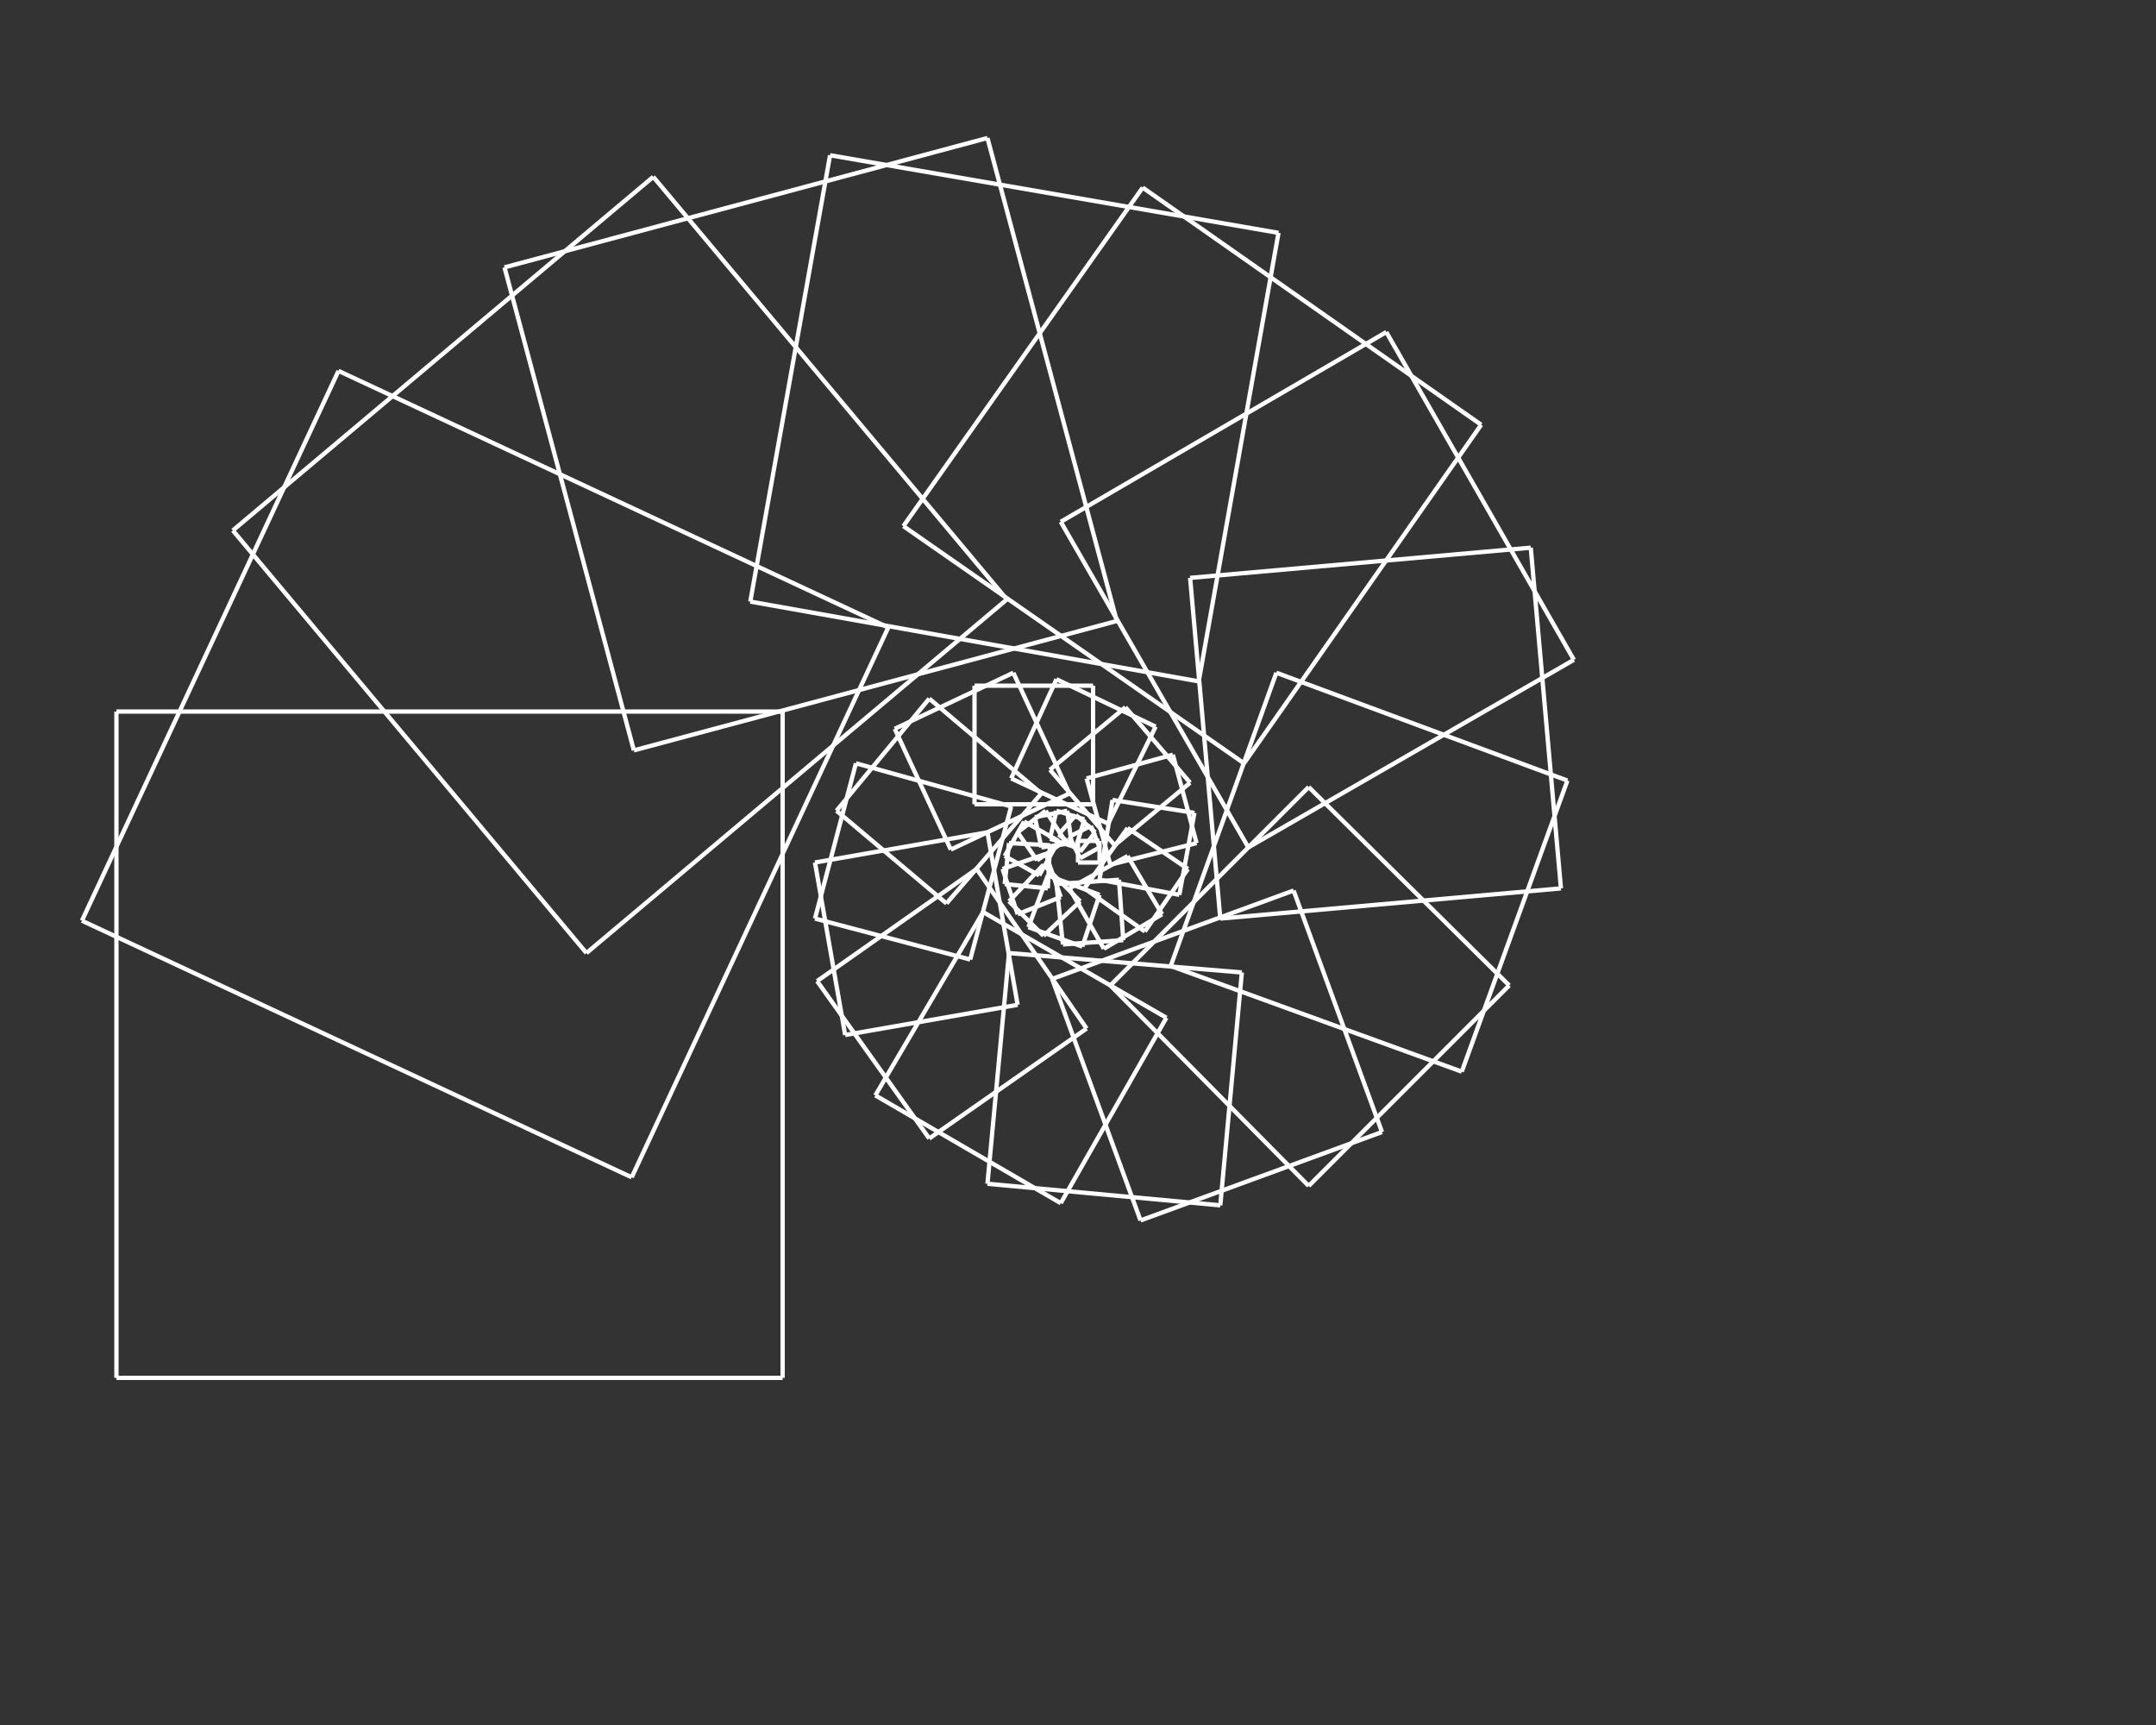 <svg width="1000" height="800" xmlns="http://www.w3.org/2000/svg" xmlns:xlink="http://www.w3.org/1999/xlink">
<rect width="100%" height="100%" fill="#333333" stroke="none"/>
<line x1="500" y1="400" x2="510" y2="400" stroke="white" stroke-width="2" ><animate attributeName="stroke" values="white;black" begin="0s" dur="0.01s" repeatCount="1" fill="freeze"/></line>
<line x1="510" y1="400" x2="510" y2="390" stroke="white" stroke-width="2" ><animate attributeName="stroke" values="white;black" begin="0.01s" dur="0.01s" repeatCount="1" fill="freeze"/></line>
<line x1="510" y1="390" x2="500" y2="390" stroke="white" stroke-width="2" ><animate attributeName="stroke" values="white;black" begin="0.02s" dur="0.01s" repeatCount="1" fill="freeze"/></line>
<line x1="500" y1="390" x2="500" y2="400" stroke="white" stroke-width="2" ><animate attributeName="stroke" values="white;black" begin="0.03s" dur="0.01s" repeatCount="1" fill="freeze"/></line>
<line x1="501" y1="398" x2="510" y2="393" stroke="white" stroke-width="2" ><animate attributeName="stroke" values="white;black" begin="0.04s" dur="0.01s" repeatCount="1" fill="freeze"/></line>
<line x1="510" y1="393" x2="506" y2="383" stroke="white" stroke-width="2" ><animate attributeName="stroke" values="white;black" begin="0.05s" dur="0.01s" repeatCount="1" fill="freeze"/></line>
<line x1="506" y1="383" x2="496" y2="388" stroke="white" stroke-width="2" ><animate attributeName="stroke" values="white;black" begin="0.06s" dur="0.01s" repeatCount="1" fill="freeze"/></line>
<line x1="496" y1="388" x2="501" y2="398" stroke="white" stroke-width="2" ><animate attributeName="stroke" values="white;black" begin="0.07s" dur="0.01s" repeatCount="1" fill="freeze"/></line>
<line x1="501" y1="395" x2="508" y2="386" stroke="white" stroke-width="2" ><animate attributeName="stroke" values="white;black" begin="0.08s" dur="0.01s" repeatCount="1" fill="freeze"/></line>
<line x1="508" y1="386" x2="499" y2="378" stroke="white" stroke-width="2" ><animate attributeName="stroke" values="white;black" begin="0.09s" dur="0.01s" repeatCount="1" fill="freeze"/></line>
<line x1="499" y1="378" x2="491" y2="387" stroke="white" stroke-width="2" ><animate attributeName="stroke" values="white;black" begin="0.1s" dur="0.01s" repeatCount="1" fill="freeze"/></line>
<line x1="491" y1="387" x2="501" y2="395" stroke="white" stroke-width="2" ><animate attributeName="stroke" values="white;black" begin="0.11s" dur="0.01s" repeatCount="1" fill="freeze"/></line>
<line x1="499" y1="393" x2="503" y2="380" stroke="white" stroke-width="2" ><animate attributeName="stroke" values="white;black" begin="0.12s" dur="0.01s" repeatCount="1" fill="freeze"/></line>
<line x1="503" y1="380" x2="490" y2="376" stroke="white" stroke-width="2" ><animate attributeName="stroke" values="white;black" begin="0.13s" dur="0.01s" repeatCount="1" fill="freeze"/></line>
<line x1="490" y1="376" x2="487" y2="389" stroke="white" stroke-width="2" ><animate attributeName="stroke" values="white;black" begin="0.14s" dur="0.01s" repeatCount="1" fill="freeze"/></line>
<line x1="487" y1="389" x2="499" y2="393" stroke="white" stroke-width="2" ><animate attributeName="stroke" values="white;black" begin="0.15s" dur="0.01s" repeatCount="1" fill="freeze"/></line>
<line x1="497" y1="391" x2="495" y2="376" stroke="white" stroke-width="2" ><animate attributeName="stroke" values="white;black" begin="0.16s" dur="0.01s" repeatCount="1" fill="freeze"/></line>
<line x1="495" y1="376" x2="480" y2="379" stroke="white" stroke-width="2" ><animate attributeName="stroke" values="white;black" begin="0.17s" dur="0.01s" repeatCount="1" fill="freeze"/></line>
<line x1="480" y1="379" x2="483" y2="393" stroke="white" stroke-width="2" ><animate attributeName="stroke" values="white;black" begin="0.18s" dur="0.01s" repeatCount="1" fill="freeze"/></line>
<line x1="483" y1="393" x2="497" y2="391" stroke="white" stroke-width="2" ><animate attributeName="stroke" values="white;black" begin="0.19s" dur="0.01s" repeatCount="1" fill="freeze"/></line>
<line x1="494" y1="390" x2="485" y2="376" stroke="white" stroke-width="2" ><animate attributeName="stroke" values="white;black" begin="0.2s" dur="0.01s" repeatCount="1" fill="freeze"/></line>
<line x1="485" y1="376" x2="472" y2="386" stroke="white" stroke-width="2" ><animate attributeName="stroke" values="white;black" begin="0.21s" dur="0.01s" repeatCount="1" fill="freeze"/></line>
<line x1="472" y1="386" x2="481" y2="399" stroke="white" stroke-width="2" ><animate attributeName="stroke" values="white;black" begin="0.22s" dur="0.01s" repeatCount="1" fill="freeze"/></line>
<line x1="481" y1="399" x2="494" y2="390" stroke="white" stroke-width="2" ><animate attributeName="stroke" values="white;black" begin="0.23s" dur="0.01s" repeatCount="1" fill="freeze"/></line>
<line x1="491" y1="390" x2="475" y2="381" stroke="white" stroke-width="2" ><animate attributeName="stroke" values="white;black" begin="0.24s" dur="0.01s" repeatCount="1" fill="freeze"/></line>
<line x1="475" y1="381" x2="466" y2="397" stroke="white" stroke-width="2" ><animate attributeName="stroke" values="white;black" begin="0.25s" dur="0.01s" repeatCount="1" fill="freeze"/></line>
<line x1="466" y1="397" x2="482" y2="406" stroke="white" stroke-width="2" ><animate attributeName="stroke" values="white;black" begin="0.26s" dur="0.01s" repeatCount="1" fill="freeze"/></line>
<line x1="482" y1="406" x2="491" y2="390" stroke="white" stroke-width="2" ><animate attributeName="stroke" values="white;black" begin="0.27s" dur="0.01s" repeatCount="1" fill="freeze"/></line>
<line x1="487" y1="392" x2="468" y2="391" stroke="white" stroke-width="2" ><animate attributeName="stroke" values="white;black" begin="0.28s" dur="0.01s" repeatCount="1" fill="freeze"/></line>
<line x1="468" y1="391" x2="466" y2="410" stroke="white" stroke-width="2" ><animate attributeName="stroke" values="white;black" begin="0.29s" dur="0.01s" repeatCount="1" fill="freeze"/></line>
<line x1="466" y1="410" x2="486" y2="412" stroke="white" stroke-width="2" ><animate attributeName="stroke" values="white;black" begin="0.3s" dur="0.01s" repeatCount="1" fill="freeze"/></line>
<line x1="486" y1="412" x2="487" y2="392" stroke="white" stroke-width="2" ><animate attributeName="stroke" values="white;black" begin="0.31s" dur="0.01s" repeatCount="1" fill="freeze"/></line>
<line x1="485" y1="396" x2="465" y2="403" stroke="white" stroke-width="2" ><animate attributeName="stroke" values="white;black" begin="0.32s" dur="0.01s" repeatCount="1" fill="freeze"/></line>
<line x1="465" y1="403" x2="472" y2="424" stroke="white" stroke-width="2" ><animate attributeName="stroke" values="white;black" begin="0.33s" dur="0.01s" repeatCount="1" fill="freeze"/></line>
<line x1="472" y1="424" x2="492" y2="416" stroke="white" stroke-width="2" ><animate attributeName="stroke" values="white;black" begin="0.34s" dur="0.01s" repeatCount="1" fill="freeze"/></line>
<line x1="492" y1="416" x2="485" y2="396" stroke="white" stroke-width="2" ><animate attributeName="stroke" values="white;black" begin="0.35s" dur="0.01s" repeatCount="1" fill="freeze"/></line>
<line x1="484" y1="401" x2="468" y2="418" stroke="white" stroke-width="2" ><animate attributeName="stroke" values="white;black" begin="0.36s" dur="0.01s" repeatCount="1" fill="freeze"/></line>
<line x1="468" y1="418" x2="484" y2="434" stroke="white" stroke-width="2" ><animate attributeName="stroke" values="white;black" begin="0.37s" dur="0.01s" repeatCount="1" fill="freeze"/></line>
<line x1="484" y1="434" x2="501" y2="418" stroke="white" stroke-width="2" ><animate attributeName="stroke" values="white;black" begin="0.38s" dur="0.01s" repeatCount="1" fill="freeze"/></line>
<line x1="501" y1="418" x2="484" y2="401" stroke="white" stroke-width="2" ><animate attributeName="stroke" values="white;black" begin="0.39s" dur="0.01s" repeatCount="1" fill="freeze"/></line>
<line x1="486" y1="406" x2="477" y2="430" stroke="white" stroke-width="2" ><animate attributeName="stroke" values="white;black" begin="0.4s" dur="0.01s" repeatCount="1" fill="freeze"/></line>
<line x1="477" y1="430" x2="502" y2="439" stroke="white" stroke-width="2" ><animate attributeName="stroke" values="white;black" begin="0.41s" dur="0.01s" repeatCount="1" fill="freeze"/></line>
<line x1="502" y1="439" x2="510" y2="415" stroke="white" stroke-width="2" ><animate attributeName="stroke" values="white;black" begin="0.42s" dur="0.01s" repeatCount="1" fill="freeze"/></line>
<line x1="510" y1="415" x2="486" y2="406" stroke="white" stroke-width="2" ><animate attributeName="stroke" values="white;black" begin="0.43s" dur="0.01s" repeatCount="1" fill="freeze"/></line>
<line x1="490" y1="410" x2="493" y2="438" stroke="white" stroke-width="2" ><animate attributeName="stroke" values="white;black" begin="0.44s" dur="0.01s" repeatCount="1" fill="freeze"/></line>
<line x1="493" y1="438" x2="521" y2="436" stroke="white" stroke-width="2" ><animate attributeName="stroke" values="white;black" begin="0.45s" dur="0.01s" repeatCount="1" fill="freeze"/></line>
<line x1="521" y1="436" x2="519" y2="408" stroke="white" stroke-width="2" ><animate attributeName="stroke" values="white;black" begin="0.46s" dur="0.01s" repeatCount="1" fill="freeze"/></line>
<line x1="519" y1="408" x2="490" y2="410" stroke="white" stroke-width="2" ><animate attributeName="stroke" values="white;black" begin="0.47s" dur="0.01s" repeatCount="1" fill="freeze"/></line>
<line x1="496" y1="412" x2="512" y2="440" stroke="white" stroke-width="2" ><animate attributeName="stroke" values="white;black" begin="0.48s" dur="0.01s" repeatCount="1" fill="freeze"/></line>
<line x1="512" y1="440" x2="539" y2="424" stroke="white" stroke-width="2" ><animate attributeName="stroke" values="white;black" begin="0.49s" dur="0.01s" repeatCount="1" fill="freeze"/></line>
<line x1="539" y1="424" x2="523" y2="397" stroke="white" stroke-width="2" ><animate attributeName="stroke" values="white;black" begin="0.5s" dur="0.01s" repeatCount="1" fill="freeze"/></line>
<line x1="523" y1="397" x2="496" y2="412" stroke="white" stroke-width="2" ><animate attributeName="stroke" values="white;black" begin="0.51s" dur="0.01s" repeatCount="1" fill="freeze"/></line>
<line x1="503" y1="412" x2="531" y2="432" stroke="white" stroke-width="2" ><animate attributeName="stroke" values="white;black" begin="0.52s" dur="0.01s" repeatCount="1" fill="freeze"/></line>
<line x1="531" y1="432" x2="551" y2="403" stroke="white" stroke-width="2" ><animate attributeName="stroke" values="white;black" begin="0.53s" dur="0.01s" repeatCount="1" fill="freeze"/></line>
<line x1="551" y1="403" x2="523" y2="384" stroke="white" stroke-width="2" ><animate attributeName="stroke" values="white;black" begin="0.54s" dur="0.01s" repeatCount="1" fill="freeze"/></line>
<line x1="523" y1="384" x2="503" y2="412" stroke="white" stroke-width="2" ><animate attributeName="stroke" values="white;black" begin="0.55s" dur="0.01s" repeatCount="1" fill="freeze"/></line>
<line x1="510" y1="408" x2="547" y2="415" stroke="white" stroke-width="2" ><animate attributeName="stroke" values="white;black" begin="0.56s" dur="0.01s" repeatCount="1" fill="freeze"/></line>
<line x1="547" y1="415" x2="554" y2="377" stroke="white" stroke-width="2" ><animate attributeName="stroke" values="white;black" begin="0.57s" dur="0.01s" repeatCount="1" fill="freeze"/></line>
<line x1="554" y1="377" x2="516" y2="371" stroke="white" stroke-width="2" ><animate attributeName="stroke" values="white;black" begin="0.58s" dur="0.01s" repeatCount="1" fill="freeze"/></line>
<line x1="516" y1="371" x2="510" y2="408" stroke="white" stroke-width="2" ><animate attributeName="stroke" values="white;black" begin="0.59s" dur="0.01s" repeatCount="1" fill="freeze"/></line>
<line x1="515" y1="401" x2="555" y2="391" stroke="white" stroke-width="2" ><animate attributeName="stroke" values="white;black" begin="0.6s" dur="0.01s" repeatCount="1" fill="freeze"/></line>
<line x1="555" y1="391" x2="544" y2="350" stroke="white" stroke-width="2" ><animate attributeName="stroke" values="white;black" begin="0.61s" dur="0.01s" repeatCount="1" fill="freeze"/></line>
<line x1="544" y1="350" x2="504" y2="361" stroke="white" stroke-width="2" ><animate attributeName="stroke" values="white;black" begin="0.62s" dur="0.01s" repeatCount="1" fill="freeze"/></line>
<line x1="504" y1="361" x2="515" y2="401" stroke="white" stroke-width="2" ><animate attributeName="stroke" values="white;black" begin="0.63s" dur="0.01s" repeatCount="1" fill="freeze"/></line>
<line x1="517" y1="392" x2="552" y2="363" stroke="white" stroke-width="2" ><animate attributeName="stroke" values="white;black" begin="0.64s" dur="0.01s" repeatCount="1" fill="freeze"/></line>
<line x1="552" y1="363" x2="522" y2="328" stroke="white" stroke-width="2" ><animate attributeName="stroke" values="white;black" begin="0.65s" dur="0.01s" repeatCount="1" fill="freeze"/></line>
<line x1="522" y1="328" x2="487" y2="357" stroke="white" stroke-width="2" ><animate attributeName="stroke" values="white;black" begin="0.66s" dur="0.01s" repeatCount="1" fill="freeze"/></line>
<line x1="487" y1="357" x2="517" y2="392" stroke="white" stroke-width="2" ><animate attributeName="stroke" values="white;black" begin="0.67s" dur="0.01s" repeatCount="1" fill="freeze"/></line>
<line x1="514" y1="382" x2="536" y2="337" stroke="white" stroke-width="2" ><animate attributeName="stroke" values="white;black" begin="0.68s" dur="0.01s" repeatCount="1" fill="freeze"/></line>
<line x1="536" y1="337" x2="490" y2="315" stroke="white" stroke-width="2" ><animate attributeName="stroke" values="white;black" begin="0.69s" dur="0.01s" repeatCount="1" fill="freeze"/></line>
<line x1="490" y1="315" x2="469" y2="361" stroke="white" stroke-width="2" ><animate attributeName="stroke" values="white;black" begin="0.7s" dur="0.01s" repeatCount="1" fill="freeze"/></line>
<line x1="469" y1="361" x2="514" y2="382" stroke="white" stroke-width="2" ><animate attributeName="stroke" values="white;black" begin="0.71s" dur="0.01s" repeatCount="1" fill="freeze"/></line>
<line x1="507" y1="373" x2="507" y2="318" stroke="white" stroke-width="2" ><animate attributeName="stroke" values="white;black" begin="0.72s" dur="0.01s" repeatCount="1" fill="freeze"/></line>
<line x1="507" y1="318" x2="452" y2="318" stroke="white" stroke-width="2" ><animate attributeName="stroke" values="white;black" begin="0.73s" dur="0.01s" repeatCount="1" fill="freeze"/></line>
<line x1="452" y1="318" x2="452" y2="373" stroke="white" stroke-width="2" ><animate attributeName="stroke" values="white;black" begin="0.74s" dur="0.01s" repeatCount="1" fill="freeze"/></line>
<line x1="452" y1="373" x2="507" y2="373" stroke="white" stroke-width="2" ><animate attributeName="stroke" values="white;black" begin="0.75s" dur="0.01s" repeatCount="1" fill="freeze"/></line>
<line x1="496" y1="368" x2="470" y2="312" stroke="white" stroke-width="2" ><animate attributeName="stroke" values="white;black" begin="0.76s" dur="0.01s" repeatCount="1" fill="freeze"/></line>
<line x1="470" y1="312" x2="415" y2="338" stroke="white" stroke-width="2" ><animate attributeName="stroke" values="white;black" begin="0.77s" dur="0.01s" repeatCount="1" fill="freeze"/></line>
<line x1="415" y1="338" x2="441" y2="394" stroke="white" stroke-width="2" ><animate attributeName="stroke" values="white;black" begin="0.78s" dur="0.01s" repeatCount="1" fill="freeze"/></line>
<line x1="441" y1="394" x2="496" y2="368" stroke="white" stroke-width="2" ><animate attributeName="stroke" values="white;black" begin="0.79s" dur="0.01s" repeatCount="1" fill="freeze"/></line>
<line x1="483" y1="368" x2="431" y2="324" stroke="white" stroke-width="2" ><animate attributeName="stroke" values="white;black" begin="0.8s" dur="0.01s" repeatCount="1" fill="freeze"/></line>
<line x1="431" y1="324" x2="388" y2="376" stroke="white" stroke-width="2" ><animate attributeName="stroke" values="white;black" begin="0.81s" dur="0.01s" repeatCount="1" fill="freeze"/></line>
<line x1="388" y1="376" x2="439" y2="419" stroke="white" stroke-width="2" ><animate attributeName="stroke" values="white;black" begin="0.82s" dur="0.01s" repeatCount="1" fill="freeze"/></line>
<line x1="439" y1="419" x2="483" y2="368" stroke="white" stroke-width="2" ><animate attributeName="stroke" values="white;black" begin="0.83s" dur="0.01s" repeatCount="1" fill="freeze"/></line>
<line x1="469" y1="374" x2="397" y2="354" stroke="white" stroke-width="2" ><animate attributeName="stroke" values="white;black" begin="0.84s" dur="0.01s" repeatCount="1" fill="freeze"/></line>
<line x1="397" y1="354" x2="378" y2="426" stroke="white" stroke-width="2" ><animate attributeName="stroke" values="white;black" begin="0.85s" dur="0.01s" repeatCount="1" fill="freeze"/></line>
<line x1="378" y1="426" x2="450" y2="445" stroke="white" stroke-width="2" ><animate attributeName="stroke" values="white;black" begin="0.86s" dur="0.01s" repeatCount="1" fill="freeze"/></line>
<line x1="450" y1="445" x2="469" y2="374" stroke="white" stroke-width="2" ><animate attributeName="stroke" values="white;black" begin="0.87s" dur="0.01s" repeatCount="1" fill="freeze"/></line>
<line x1="458" y1="386" x2="378" y2="400" stroke="white" stroke-width="2" ><animate attributeName="stroke" values="white;black" begin="0.88s" dur="0.01s" repeatCount="1" fill="freeze"/></line>
<line x1="378" y1="400" x2="392" y2="480" stroke="white" stroke-width="2" ><animate attributeName="stroke" values="white;black" begin="0.89s" dur="0.01s" repeatCount="1" fill="freeze"/></line>
<line x1="392" y1="480" x2="472" y2="466" stroke="white" stroke-width="2" ><animate attributeName="stroke" values="white;black" begin="0.9s" dur="0.01s" repeatCount="1" fill="freeze"/></line>
<line x1="472" y1="466" x2="458" y2="386" stroke="white" stroke-width="2" ><animate attributeName="stroke" values="white;black" begin="0.91s" dur="0.01s" repeatCount="1" fill="freeze"/></line>
<line x1="453" y1="403" x2="379" y2="455" stroke="white" stroke-width="2" ><animate attributeName="stroke" values="white;black" begin="0.92s" dur="0.01s" repeatCount="1" fill="freeze"/></line>
<line x1="379" y1="455" x2="431" y2="528" stroke="white" stroke-width="2" ><animate attributeName="stroke" values="white;black" begin="0.93s" dur="0.01s" repeatCount="1" fill="freeze"/></line>
<line x1="431" y1="528" x2="504" y2="477" stroke="white" stroke-width="2" ><animate attributeName="stroke" values="white;black" begin="0.94s" dur="0.01s" repeatCount="1" fill="freeze"/></line>
<line x1="504" y1="477" x2="453" y2="403" stroke="white" stroke-width="2" ><animate attributeName="stroke" values="white;black" begin="0.95s" dur="0.01s" repeatCount="1" fill="freeze"/></line>
<line x1="456" y1="423" x2="406" y2="508" stroke="white" stroke-width="2" ><animate attributeName="stroke" values="white;black" begin="0.96s" dur="0.01s" repeatCount="1" fill="freeze"/></line>
<line x1="406" y1="508" x2="492" y2="558" stroke="white" stroke-width="2" ><animate attributeName="stroke" values="white;black" begin="0.97s" dur="0.01s" repeatCount="1" fill="freeze"/></line>
<line x1="492" y1="558" x2="541" y2="472" stroke="white" stroke-width="2" ><animate attributeName="stroke" values="white;black" begin="0.98s" dur="0.01s" repeatCount="1" fill="freeze"/></line>
<line x1="541" y1="472" x2="456" y2="423" stroke="white" stroke-width="2" ><animate attributeName="stroke" values="white;black" begin="0.99s" dur="0.01s" repeatCount="1" fill="freeze"/></line>
<line x1="468" y1="442" x2="458" y2="549" stroke="white" stroke-width="2" ><animate attributeName="stroke" values="white;black" begin="1s" dur="0.01s" repeatCount="1" fill="freeze"/></line>
<line x1="458" y1="549" x2="566" y2="559" stroke="white" stroke-width="2" ><animate attributeName="stroke" values="white;black" begin="1.01s" dur="0.01s" repeatCount="1" fill="freeze"/></line>
<line x1="566" y1="559" x2="576" y2="451" stroke="white" stroke-width="2" ><animate attributeName="stroke" values="white;black" begin="1.02s" dur="0.01s" repeatCount="1" fill="freeze"/></line>
<line x1="576" y1="451" x2="468" y2="442" stroke="white" stroke-width="2" ><animate attributeName="stroke" values="white;black" begin="1.03s" dur="0.01s" repeatCount="1" fill="freeze"/></line>
<line x1="488" y1="454" x2="529" y2="566" stroke="white" stroke-width="2" ><animate attributeName="stroke" values="white;black" begin="1.04s" dur="0.01s" repeatCount="1" fill="freeze"/></line>
<line x1="529" y1="566" x2="641" y2="525" stroke="white" stroke-width="2" ><animate attributeName="stroke" values="white;black" begin="1.05s" dur="0.01s" repeatCount="1" fill="freeze"/></line>
<line x1="641" y1="525" x2="600" y2="413" stroke="white" stroke-width="2" ><animate attributeName="stroke" values="white;black" begin="1.06s" dur="0.01s" repeatCount="1" fill="freeze"/></line>
<line x1="600" y1="413" x2="488" y2="454" stroke="white" stroke-width="2" ><animate attributeName="stroke" values="white;black" begin="1.07s" dur="0.01s" repeatCount="1" fill="freeze"/></line>
<line x1="515" y1="457" x2="607" y2="550" stroke="white" stroke-width="2" ><animate attributeName="stroke" values="white;black" begin="1.08s" dur="0.01s" repeatCount="1" fill="freeze"/></line>
<line x1="607" y1="550" x2="700" y2="457" stroke="white" stroke-width="2" ><animate attributeName="stroke" values="white;black" begin="1.09s" dur="0.01s" repeatCount="1" fill="freeze"/></line>
<line x1="700" y1="457" x2="607" y2="365" stroke="white" stroke-width="2" ><animate attributeName="stroke" values="white;black" begin="1.1s" dur="0.01s" repeatCount="1" fill="freeze"/></line>
<line x1="607" y1="365" x2="515" y2="457" stroke="white" stroke-width="2" ><animate attributeName="stroke" values="white;black" begin="1.11s" dur="0.01s" repeatCount="1" fill="freeze"/></line>
<line x1="543" y1="448" x2="678" y2="497" stroke="white" stroke-width="2" ><animate attributeName="stroke" values="white;black" begin="1.12s" dur="0.01s" repeatCount="1" fill="freeze"/></line>
<line x1="678" y1="497" x2="727" y2="362" stroke="white" stroke-width="2" ><animate attributeName="stroke" values="white;black" begin="1.13s" dur="0.01s" repeatCount="1" fill="freeze"/></line>
<line x1="727" y1="362" x2="592" y2="312" stroke="white" stroke-width="2" ><animate attributeName="stroke" values="white;black" begin="1.14s" dur="0.01s" repeatCount="1" fill="freeze"/></line>
<line x1="592" y1="312" x2="543" y2="448" stroke="white" stroke-width="2" ><animate attributeName="stroke" values="white;black" begin="1.15s" dur="0.01s" repeatCount="1" fill="freeze"/></line>
<line x1="566" y1="426" x2="724" y2="412" stroke="white" stroke-width="2" ><animate attributeName="stroke" values="white;black" begin="1.16s" dur="0.01s" repeatCount="1" fill="freeze"/></line>
<line x1="724" y1="412" x2="710" y2="254" stroke="white" stroke-width="2" ><animate attributeName="stroke" values="white;black" begin="1.17s" dur="0.01s" repeatCount="1" fill="freeze"/></line>
<line x1="710" y1="254" x2="552" y2="268" stroke="white" stroke-width="2" ><animate attributeName="stroke" values="white;black" begin="1.18s" dur="0.01s" repeatCount="1" fill="freeze"/></line>
<line x1="552" y1="268" x2="566" y2="426" stroke="white" stroke-width="2" ><animate attributeName="stroke" values="white;black" begin="1.19s" dur="0.01s" repeatCount="1" fill="freeze"/></line>
<line x1="579" y1="393" x2="730" y2="306" stroke="white" stroke-width="2" ><animate attributeName="stroke" values="white;black" begin="1.2s" dur="0.01s" repeatCount="1" fill="freeze"/></line>
<line x1="730" y1="306" x2="643" y2="154" stroke="white" stroke-width="2" ><animate attributeName="stroke" values="white;black" begin="1.21s" dur="0.01s" repeatCount="1" fill="freeze"/></line>
<line x1="643" y1="154" x2="492" y2="242" stroke="white" stroke-width="2" ><animate attributeName="stroke" values="white;black" begin="1.22s" dur="0.01s" repeatCount="1" fill="freeze"/></line>
<line x1="492" y1="242" x2="579" y2="393" stroke="white" stroke-width="2" ><animate attributeName="stroke" values="white;black" begin="1.23s" dur="0.01s" repeatCount="1" fill="freeze"/></line>
<line x1="577" y1="354" x2="687" y2="197" stroke="white" stroke-width="2" ><animate attributeName="stroke" values="white;black" begin="1.24s" dur="0.01s" repeatCount="1" fill="freeze"/></line>
<line x1="687" y1="197" x2="530" y2="87" stroke="white" stroke-width="2" ><animate attributeName="stroke" values="white;black" begin="1.25s" dur="0.01s" repeatCount="1" fill="freeze"/></line>
<line x1="530" y1="87" x2="419" y2="244" stroke="white" stroke-width="2" ><animate attributeName="stroke" values="white;black" begin="1.26s" dur="0.01s" repeatCount="1" fill="freeze"/></line>
<line x1="419" y1="244" x2="577" y2="354" stroke="white" stroke-width="2" ><animate attributeName="stroke" values="white;black" begin="1.27s" dur="0.01s" repeatCount="1" fill="freeze"/></line>
<line x1="556" y1="316" x2="593" y2="108" stroke="white" stroke-width="2" ><animate attributeName="stroke" values="white;black" begin="1.28s" dur="0.01s" repeatCount="1" fill="freeze"/></line>
<line x1="593" y1="108" x2="385" y2="72" stroke="white" stroke-width="2" ><animate attributeName="stroke" values="white;black" begin="1.29s" dur="0.01s" repeatCount="1" fill="freeze"/></line>
<line x1="385" y1="72" x2="348" y2="279" stroke="white" stroke-width="2" ><animate attributeName="stroke" values="white;black" begin="1.3s" dur="0.01s" repeatCount="1" fill="freeze"/></line>
<line x1="348" y1="279" x2="556" y2="316" stroke="white" stroke-width="2" ><animate attributeName="stroke" values="white;black" begin="1.31s" dur="0.01s" repeatCount="1" fill="freeze"/></line>
<line x1="518" y1="288" x2="458" y2="64" stroke="white" stroke-width="2" ><animate attributeName="stroke" values="white;black" begin="1.32s" dur="0.01s" repeatCount="1" fill="freeze"/></line>
<line x1="458" y1="64" x2="234" y2="124" stroke="white" stroke-width="2" ><animate attributeName="stroke" values="white;black" begin="1.33s" dur="0.01s" repeatCount="1" fill="freeze"/></line>
<line x1="234" y1="124" x2="294" y2="348" stroke="white" stroke-width="2" ><animate attributeName="stroke" values="white;black" begin="1.34s" dur="0.01s" repeatCount="1" fill="freeze"/></line>
<line x1="294" y1="348" x2="518" y2="288" stroke="white" stroke-width="2" ><animate attributeName="stroke" values="white;black" begin="1.35s" dur="0.01s" repeatCount="1" fill="freeze"/></line>
<line x1="467" y1="278" x2="303" y2="82" stroke="white" stroke-width="2" ><animate attributeName="stroke" values="white;black" begin="1.36s" dur="0.01s" repeatCount="1" fill="freeze"/></line>
<line x1="303" y1="82" x2="108" y2="246" stroke="white" stroke-width="2" ><animate attributeName="stroke" values="white;black" begin="1.37s" dur="0.01s" repeatCount="1" fill="freeze"/></line>
<line x1="108" y1="246" x2="272" y2="442" stroke="white" stroke-width="2" ><animate attributeName="stroke" values="white;black" begin="1.38s" dur="0.01s" repeatCount="1" fill="freeze"/></line>
<line x1="272" y1="442" x2="467" y2="278" stroke="white" stroke-width="2" ><animate attributeName="stroke" values="white;black" begin="1.39s" dur="0.01s" repeatCount="1" fill="freeze"/></line>
<line x1="412" y1="291" x2="157" y2="172" stroke="white" stroke-width="2" ><animate attributeName="stroke" values="white;black" begin="1.4s" dur="0.01s" repeatCount="1" fill="freeze"/></line>
<line x1="157" y1="172" x2="38" y2="427" stroke="white" stroke-width="2" ><animate attributeName="stroke" values="white;black" begin="1.41s" dur="0.01s" repeatCount="1" fill="freeze"/></line>
<line x1="38" y1="427" x2="293" y2="546" stroke="white" stroke-width="2" ><animate attributeName="stroke" values="white;black" begin="1.42s" dur="0.01s" repeatCount="1" fill="freeze"/></line>
<line x1="293" y1="546" x2="412" y2="291" stroke="white" stroke-width="2" ><animate attributeName="stroke" values="white;black" begin="1.43s" dur="0.01s" repeatCount="1" fill="freeze"/></line>
<line x1="363" y1="330" x2="54" y2="330" stroke="white" stroke-width="2" ><animate attributeName="stroke" values="white;black" begin="1.44s" dur="0.01s" repeatCount="1" fill="freeze"/></line>
<line x1="54" y1="330" x2="54" y2="639" stroke="white" stroke-width="2" ><animate attributeName="stroke" values="white;black" begin="1.45s" dur="0.01s" repeatCount="1" fill="freeze"/></line>
<line x1="54" y1="639" x2="363" y2="639" stroke="white" stroke-width="2" ><animate attributeName="stroke" values="white;black" begin="1.46s" dur="0.01s" repeatCount="1" fill="freeze"/></line>
<line x1="363" y1="639" x2="363" y2="330" stroke="white" stroke-width="2" ><animate attributeName="stroke" values="white;black" begin="1.47s" dur="0.01s" repeatCount="1" fill="freeze"/></line>
</svg>
